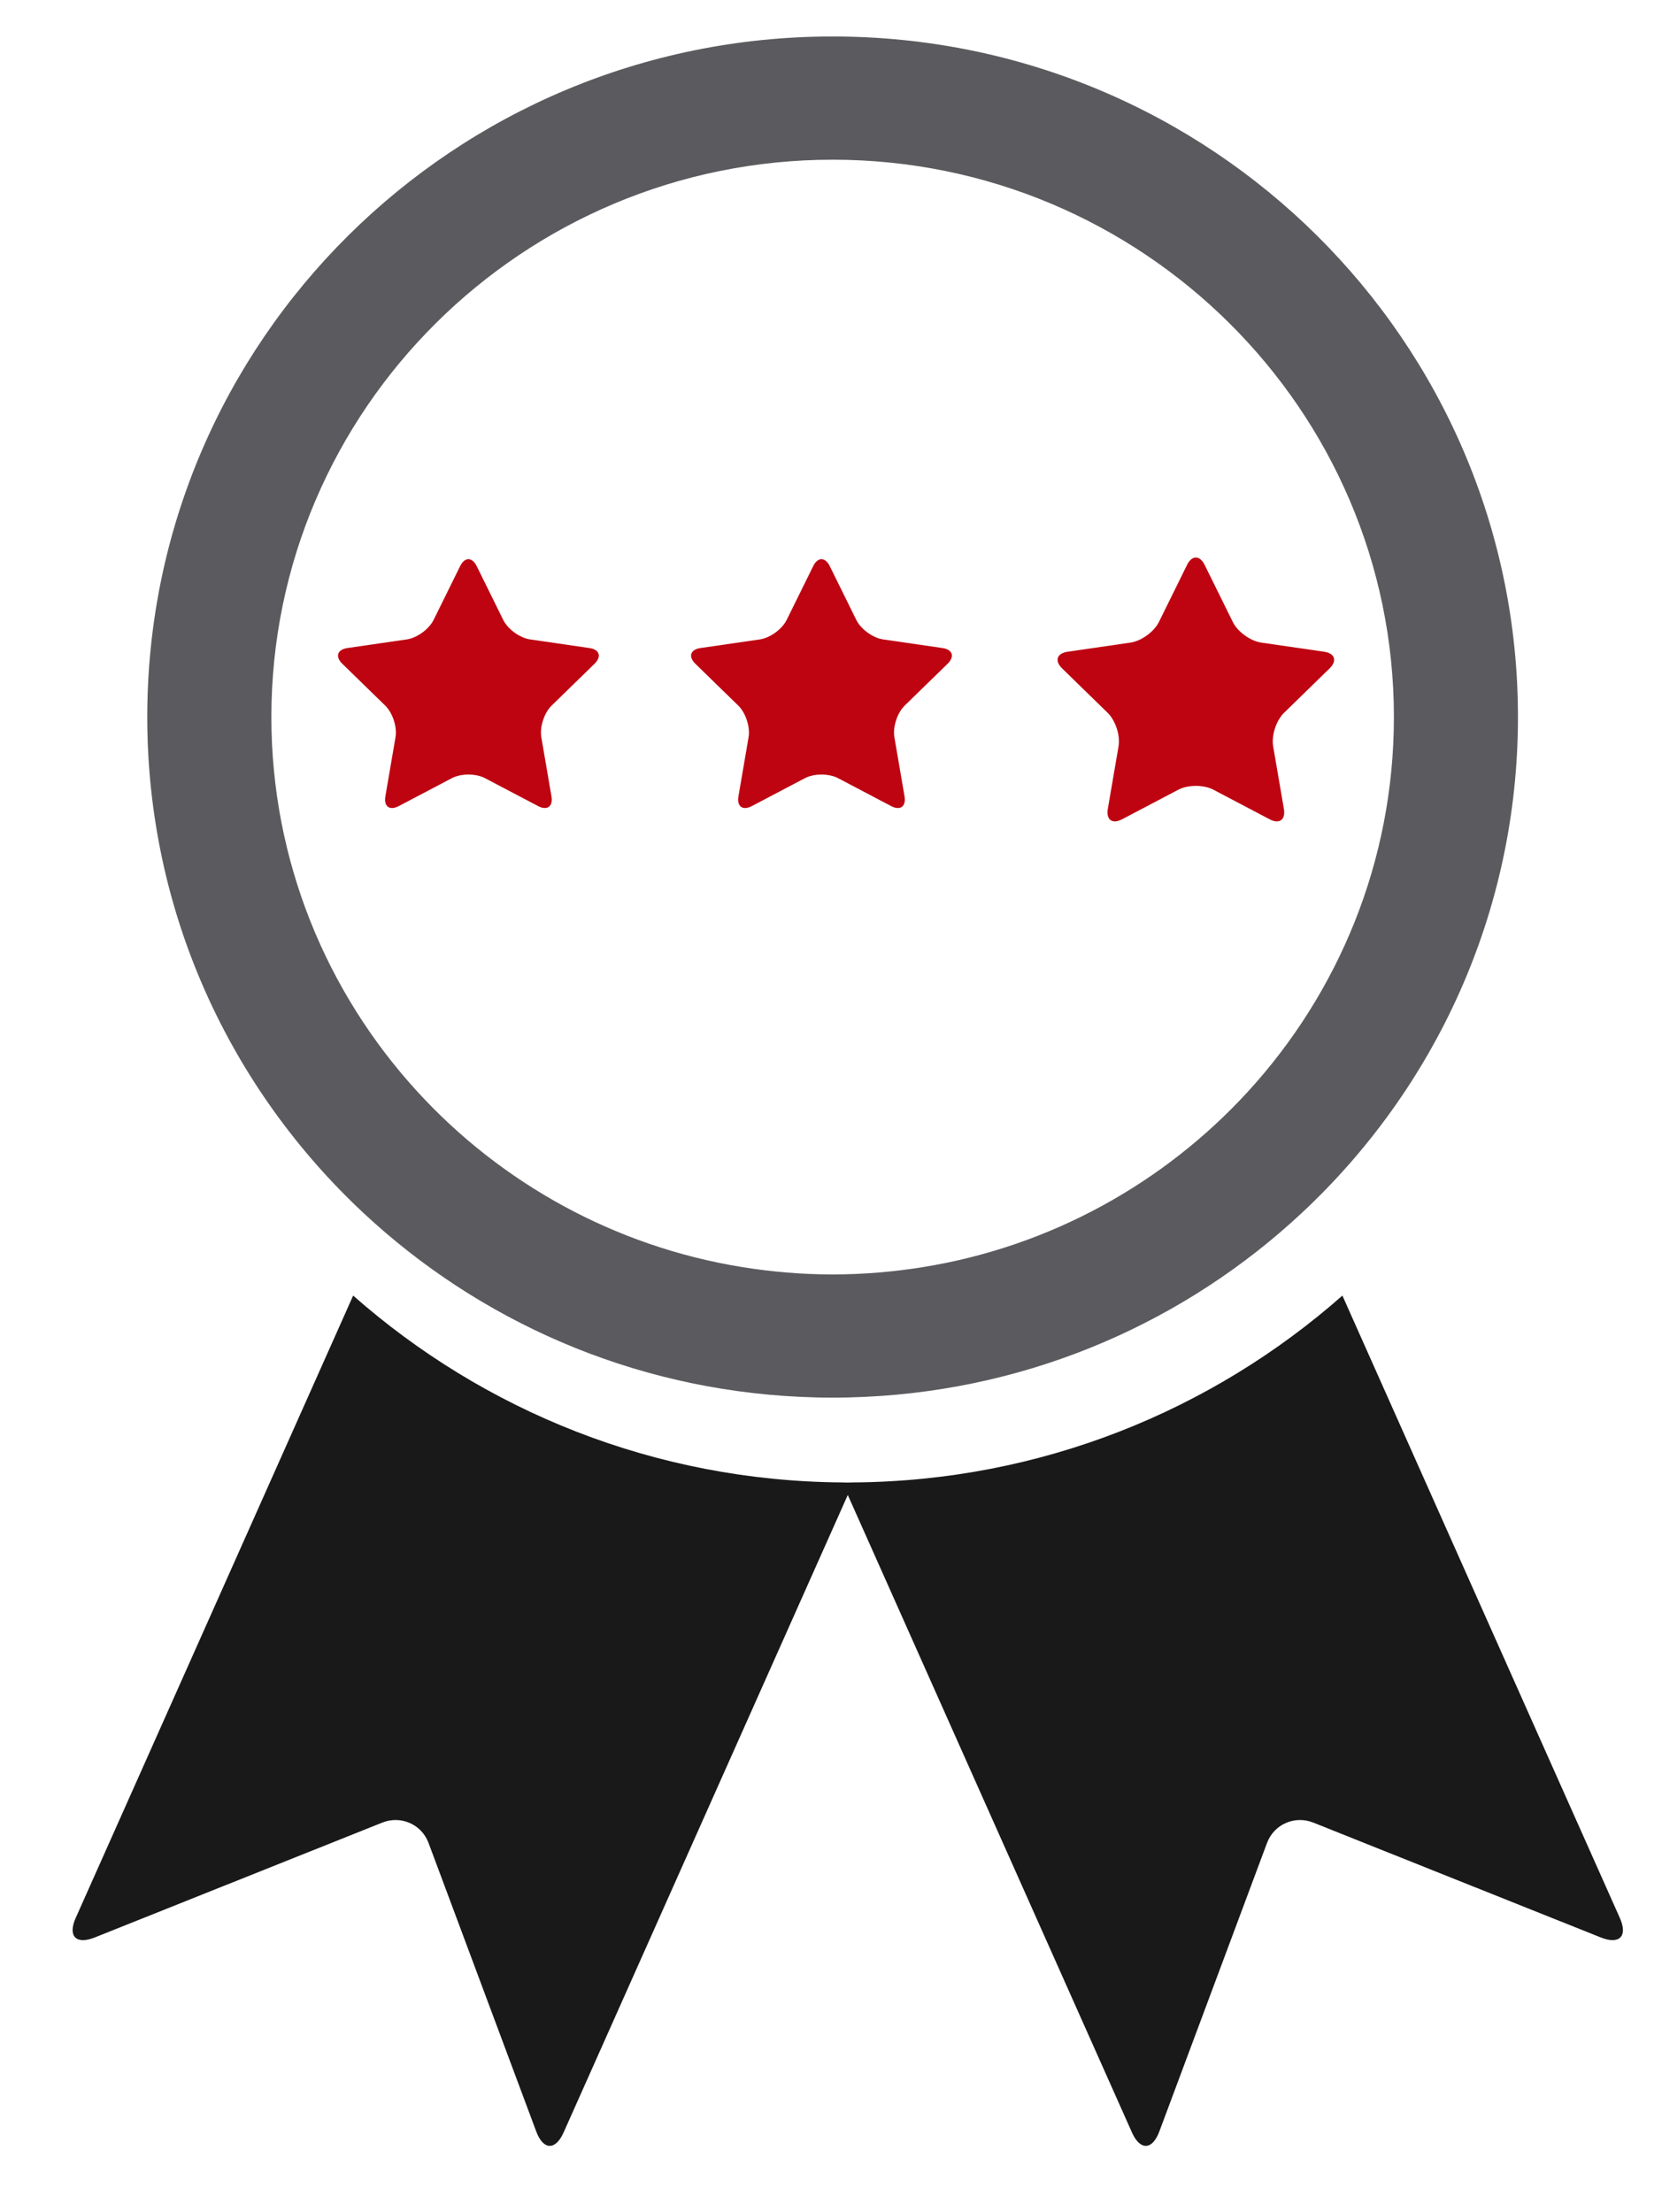 <?xml version="1.0" encoding="utf-8"?>
<!-- Generator: Adobe Illustrator 16.0.0, SVG Export Plug-In . SVG Version: 6.00 Build 0)  -->
<!DOCTYPE svg PUBLIC "-//W3C//DTD SVG 1.1//EN" "http://www.w3.org/Graphics/SVG/1.1/DTD/svg11.dtd">
<svg version="1.1" xmlns="http://www.w3.org/2000/svg" xmlns:xlink="http://www.w3.org/1999/xlink" x="0px" y="0px" width="210px"
	 height="279.5px" viewBox="0 0 210 279.5" enable-background="new 0 0 210 279.5" xml:space="preserve">
<g id="Capa_1">
	<path fill="#191919" d="M11.962,244.787l36.34-14.517c2.35-0.936,4.969,0.213,5.849,2.578l13.612,36.464
		c0.88,2.358,2.426,2.406,3.452,0.106l35.906-80.543l35.905,80.543c1.025,2.299,2.571,2.252,3.454-0.106l13.611-36.464
		c0.88-2.364,3.499-3.514,5.848-2.578l36.34,14.517c2.349,0.936,3.425-0.16,2.396-2.465l-35.057-78.635
		c-16.479,14.535-38.106,23.435-61.792,23.606c-0.237,0-0.468,0.018-0.705,0.018c-0.235,0-0.466-0.018-0.704-0.018
		c-23.688-0.172-45.313-9.071-61.794-23.606L9.563,242.322C8.539,244.626,9.612,245.723,11.962,244.787z"/>
	<path fill="#5B5B5F" d="M45.942,153.266c14.559,13.581,33.839,22.223,55.144,23.215c1.366,0.065,2.737,0.101,4.117,0.101
		c1.38,0,2.754-0.036,4.117-0.101c21.307-0.99,40.588-9.634,55.147-23.215c16.816-15.685,27.333-37.952,27.333-62.669
		c0-47.492-38.77-85.988-86.599-85.988c-47.827,0-86.594,38.497-86.594,85.988C18.607,115.314,29.125,137.578,45.942,153.266z
		 M105.205,20.177c39.104,0,70.92,31.588,70.92,70.419c0,18.217-7.007,34.844-18.479,47.358
		c-10.553,11.507-24.88,19.527-41.015,22.134c-3.721,0.598-7.537,0.927-11.425,0.927s-7.702-0.329-11.424-0.927
		c-16.136-2.607-30.463-10.627-41.012-22.134c-11.476-12.514-18.481-29.141-18.481-47.358
		C34.286,51.765,66.099,20.177,105.205,20.177z"/>
</g>
<g id="Capa_2">
</g>
<g id="Capa_3">
	<path fill="#BE0411" d="M58.141,71.523c0.575-1.165,1.516-1.165,2.09,0l3.356,6.803c0.575,1.166,2.097,2.272,3.382,2.458
		l7.504,1.09c1.286,0.186,1.575,1.082,0.646,1.989l-5.43,5.294c-0.93,0.908-1.512,2.697-1.292,3.979l1.281,7.478
		c0.22,1.28-0.541,1.833-1.69,1.229l-6.71-3.53c-1.15-0.605-3.031-0.605-4.182,0l-6.711,3.53c-1.15,0.604-1.911,0.051-1.691-1.229
		l1.281-7.478c0.221-1.282-0.362-3.071-1.291-3.979l-5.43-5.294c-0.93-0.907-0.639-1.803,0.646-1.989l7.503-1.09
		c1.285-0.186,2.806-1.293,3.382-2.458L58.141,71.523z"/>
	<path fill="#BE0411" d="M102.752,71.523c0.575-1.165,1.516-1.165,2.091,0l3.355,6.803c0.575,1.166,2.097,2.272,3.383,2.458
		l7.503,1.09c1.286,0.186,1.575,1.082,0.646,1.989l-5.429,5.294c-0.93,0.908-1.512,2.697-1.292,3.979l1.282,7.478
		c0.22,1.28-0.542,1.833-1.691,1.229l-6.711-3.53c-1.15-0.604-3.031-0.604-4.181,0l-6.712,3.53c-1.15,0.604-1.911,0.051-1.691-1.229
		l1.282-7.478c0.219-1.282-0.363-3.071-1.292-3.979l-5.43-5.294c-0.93-0.907-0.639-1.803,0.646-1.989l7.503-1.09
		c1.286-0.186,2.808-1.293,3.383-2.458L102.752,71.523z"/>
	<path fill="#BE0411" d="M149.992,71.366c0.609-1.235,1.606-1.235,2.217,0l3.559,7.213c0.608,1.237,2.223,2.409,3.585,2.607
		l7.957,1.156c1.362,0.198,1.67,1.147,0.684,2.11l-5.757,5.614c-0.985,0.962-1.603,2.859-1.37,4.218l1.359,7.928
		c0.232,1.358-0.574,1.944-1.793,1.304l-7.117-3.742c-1.219-0.643-3.212-0.643-4.432,0l-7.117,3.742
		c-1.219,0.641-2.026,0.054-1.793-1.304l1.359-7.928c0.233-1.358-0.384-3.255-1.37-4.218l-5.757-5.614
		c-0.986-0.962-0.677-1.912,0.685-2.11l7.956-1.156c1.363-0.199,2.978-1.372,3.588-2.607L149.992,71.366z"/>
</g>
</svg>
